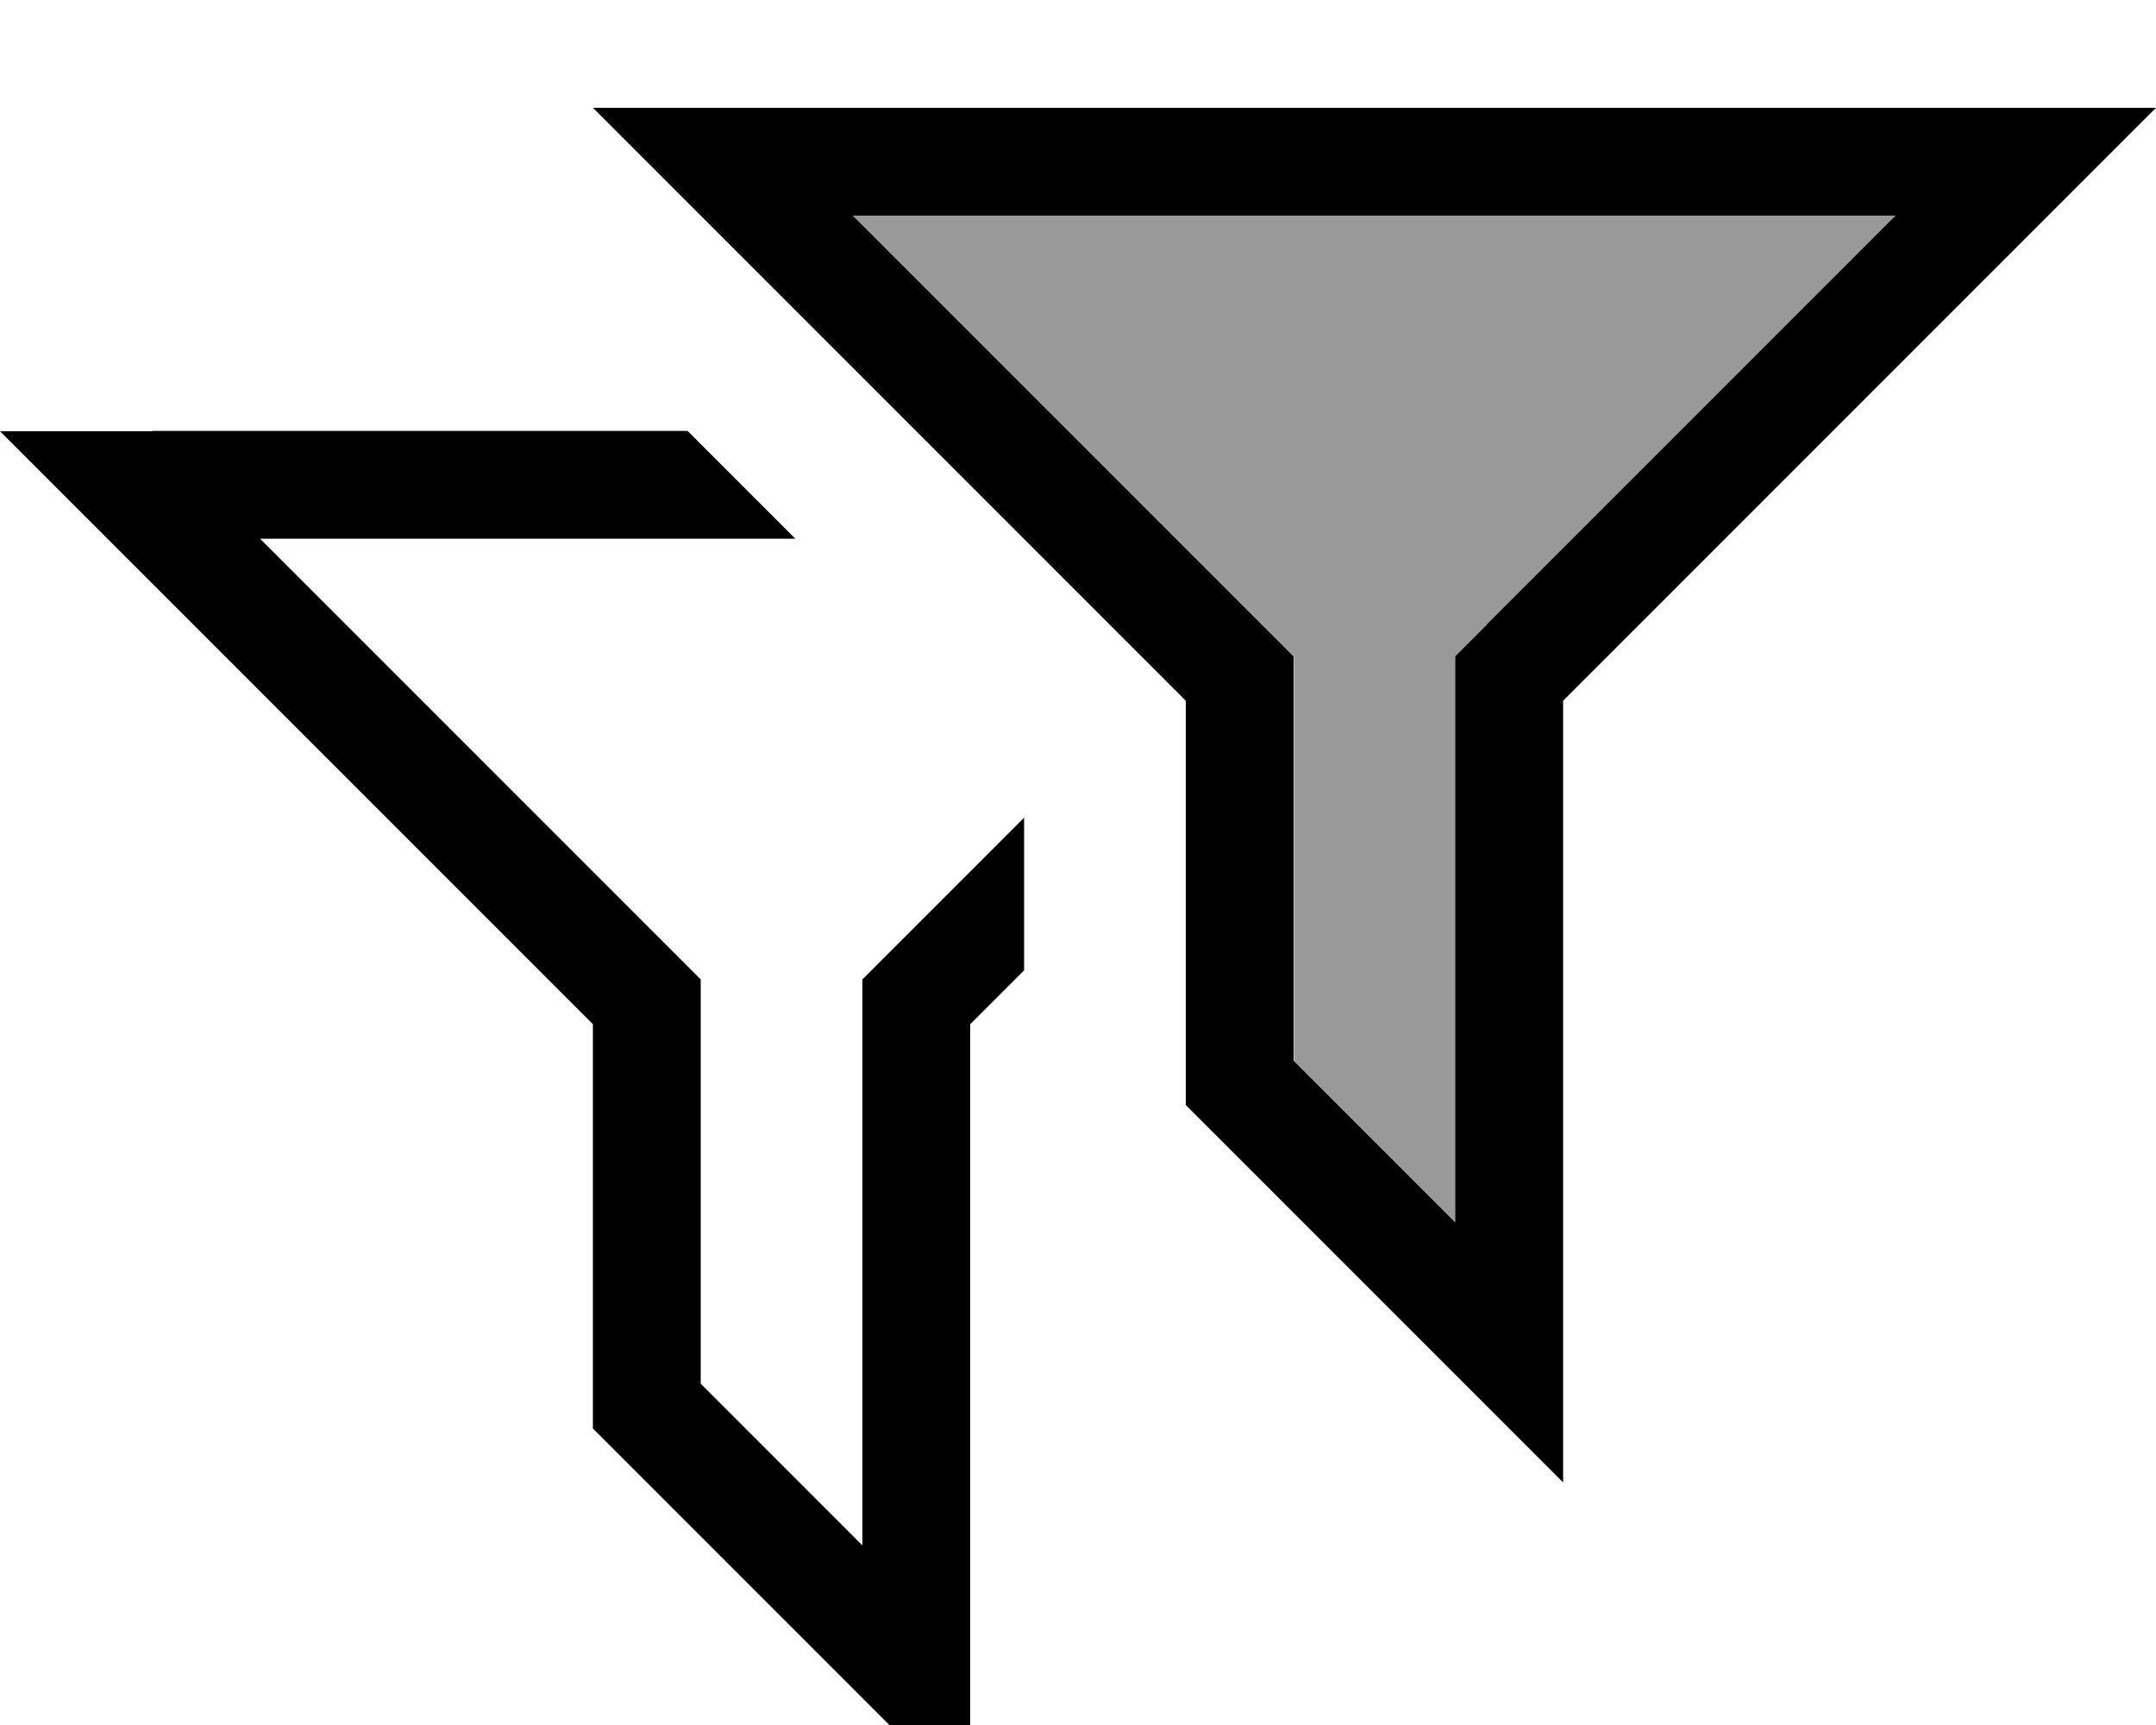 <svg xmlns="http://www.w3.org/2000/svg" viewBox="0 0 640 512"><!--! Font Awesome Pro 7.0.0 by @fontawesome - https://fontawesome.com License - https://fontawesome.com/license (Commercial License) Copyright 2025 Fonticons, Inc. --><path style="fill:currentColor;opacity:.4" d="M253.3 64l121.4 121.4 9.4 9.4 0 120 48 48 0-168 9.4-9.4 121.4-121.4-309.5 0z"/><path style="fill:currentColor;opacity:1" d="M441.4 185.4l-9.4 9.4 0 168-48-48 0-120-9.4-9.4-121.4-121.4 309.5 0-121.4 121.4zM464 440l0-232 176-176-464 0 176 176 0 120 112 112zM45.3 128l-45.3 0 176 176 0 120 112 112 0-232 16-16 0-45.3c-30.6 30.6-46.6 46.6-48 48l0 168-48-48 0-120-9.4-9.4-121.4-121.4 158.9 0-32-32-158.9 0z"/></svg>